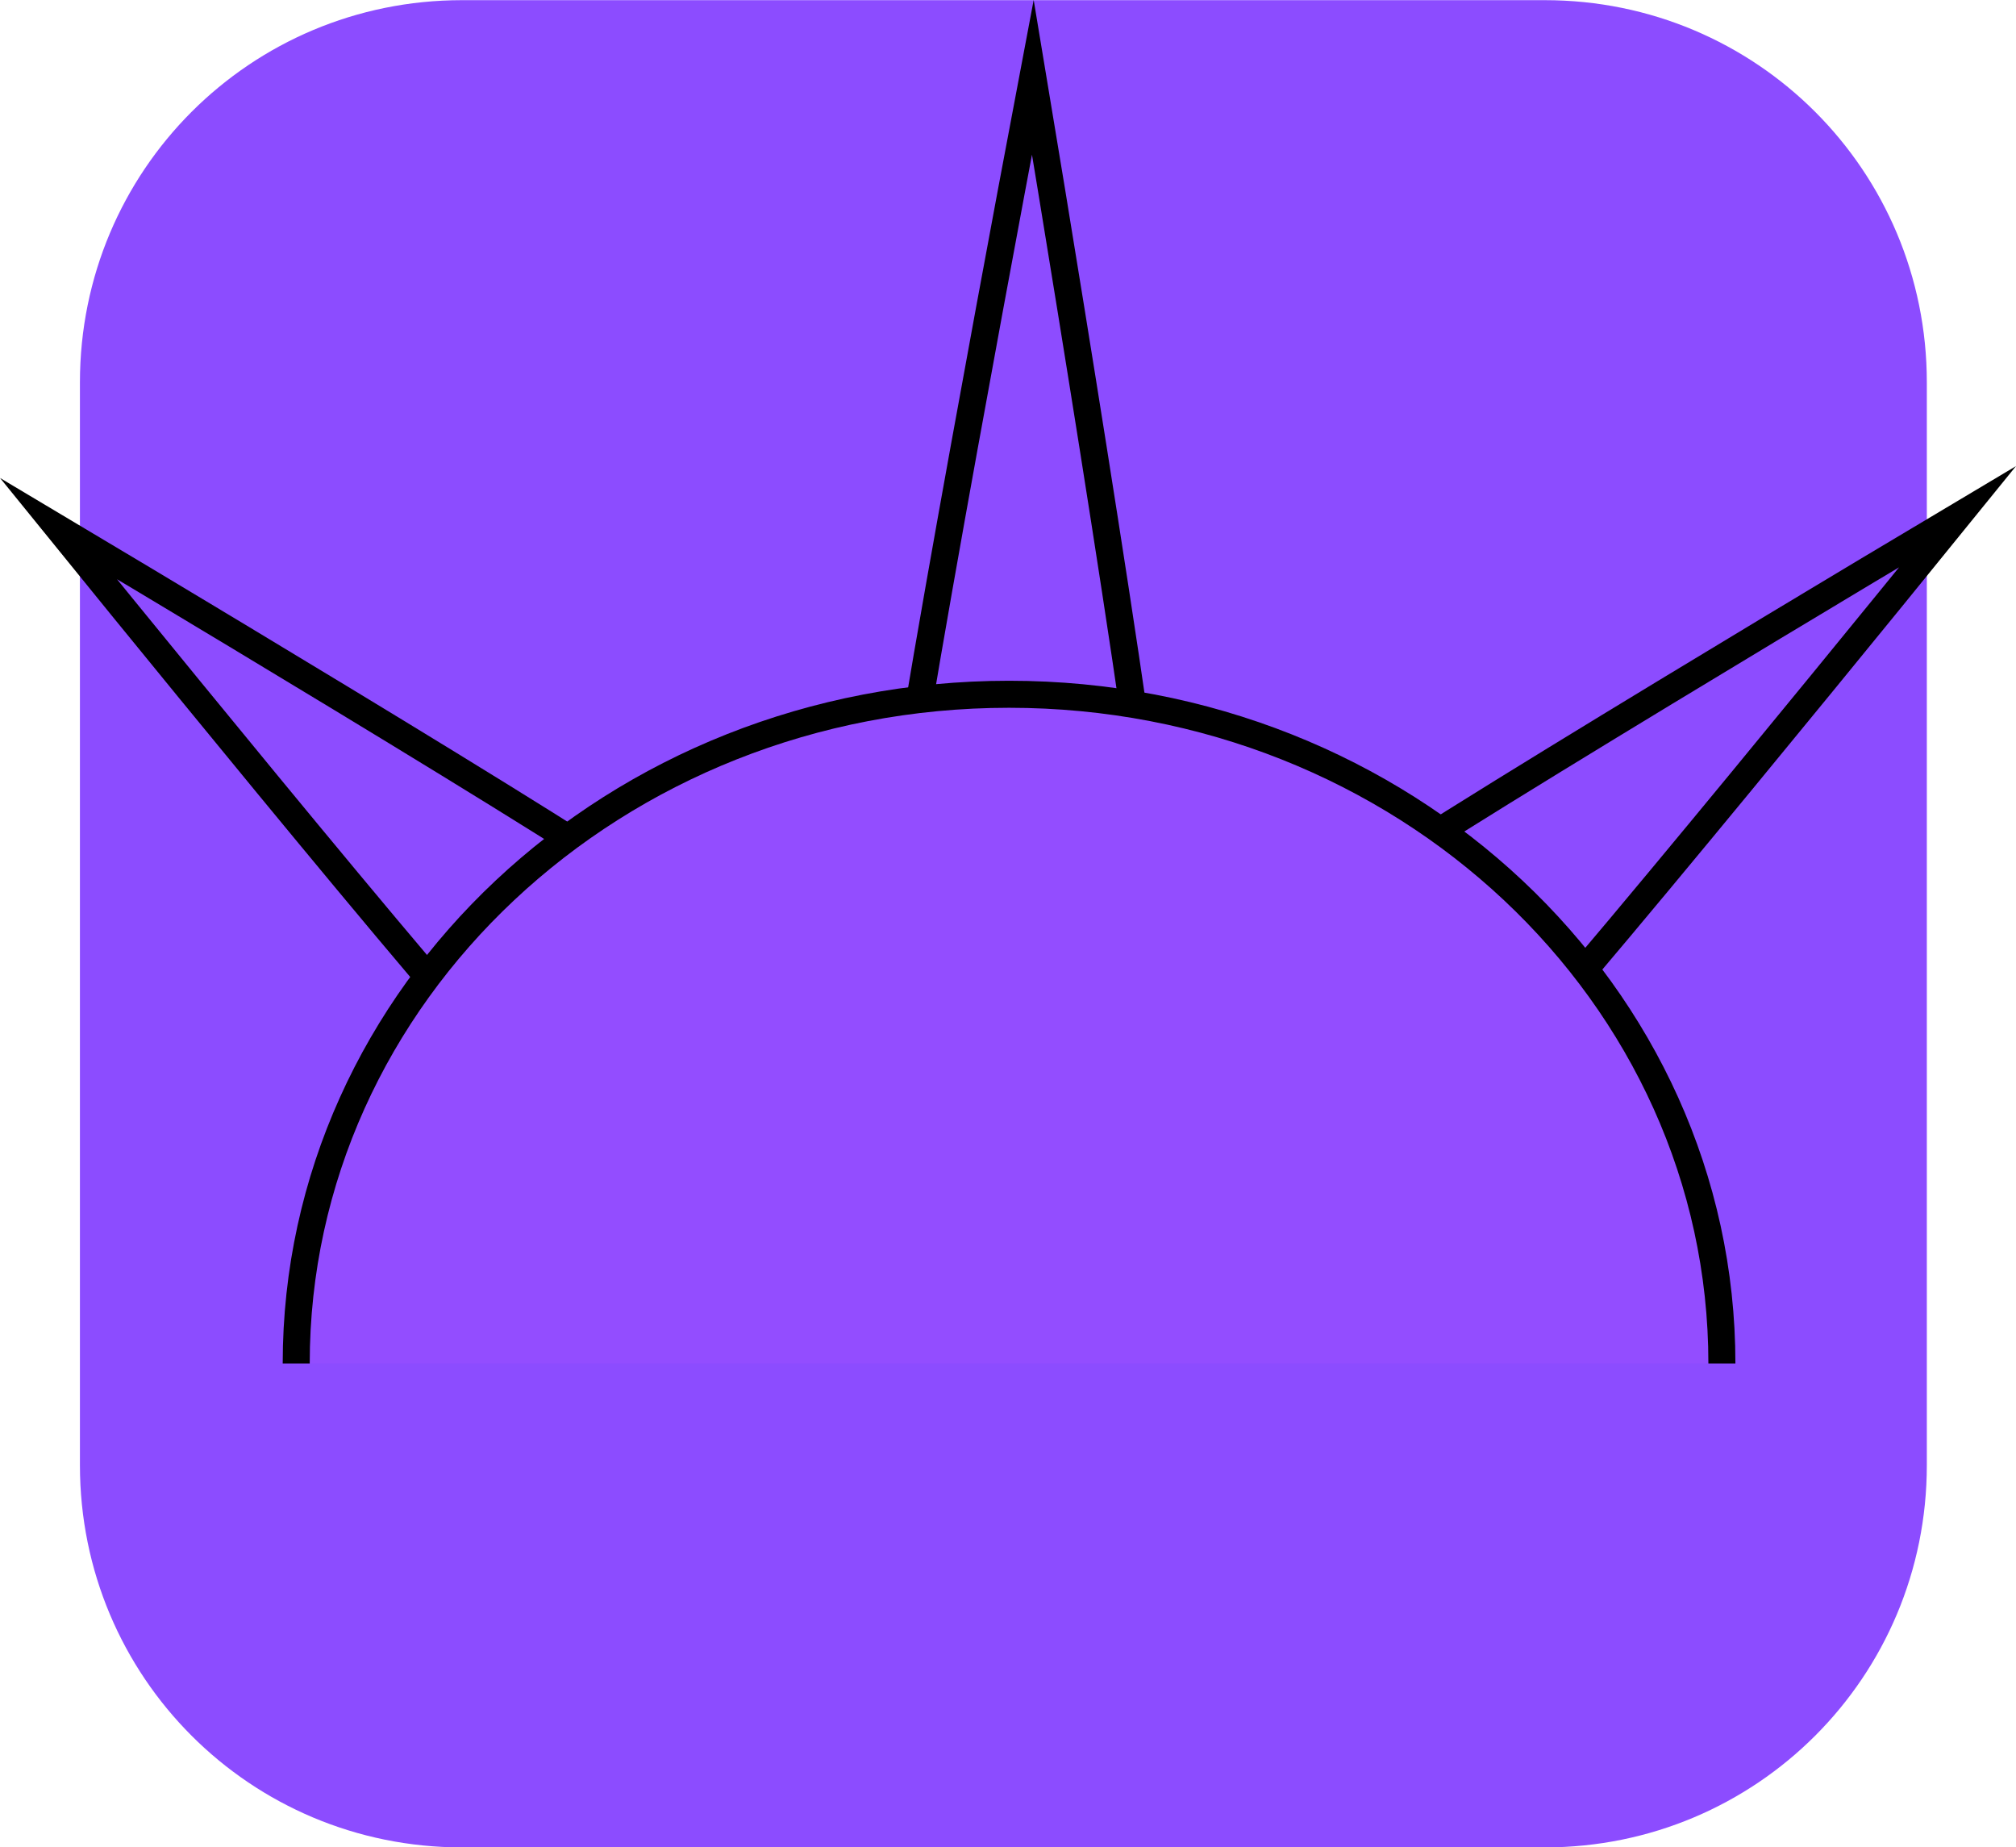 <svg version="1.1" xmlns="http://www.w3.org/2000/svg" xmlns:xlink="http://www.w3.org/1999/xlink" width="37.303" height="34.176" viewBox="0,0,37.303,34.176"><g transform="translate(-221.348,-162.912)"><g data-paper-data="{&quot;isPaintingLayer&quot;:true}" stroke-miterlimit="10" stroke-dasharray="" stroke-dashoffset="0" style="mix-blend-mode: normal"><path d="M229.897,162.915h20.034c3.917,0 7.07,3.153 7.07,7.07v20.034c0,3.917 -3.153,7.07 -7.07,7.07h-20.034c-3.917,0 -7.07,-3.153 -7.07,-7.07v-20.034c0,-3.917 3.153,-7.07 7.07,-7.07z" fill="#8c4cff" fill-rule="evenodd" stroke="none" stroke-width="4.439" stroke-linecap="round" stroke-linejoin="round"/><path d="M240.27,181.442c-1.319,-0.015 -2.377,-1.096 -2.362,-2.415c0.015,-1.319 2.551,-14.691 2.551,-14.691c0,0 2.241,13.424 2.226,14.743c-0.015,1.319 -1.096,2.377 -2.415,2.362z" data-paper-data="{&quot;index&quot;:null}" fill="#8d4cff" fill-rule="nonzero" stroke="#000000" stroke-width="0.5" stroke-linecap="butt" stroke-linejoin="miter"/><path d="M245.849,182.614c-0.783,-0.904 -0.684,-2.272 0.22,-3.054c0.904,-0.783 11.505,-7.093 11.505,-7.093c0,0 -7.767,9.585 -8.671,10.368c-0.904,0.783 -2.272,0.684 -3.054,-0.22z" data-paper-data="{&quot;index&quot;:null}" fill="#8d4cff" fill-rule="nonzero" stroke="#000000" stroke-width="0.5" stroke-linecap="butt" stroke-linejoin="miter"/><path d="M230.824,182.729c-0.876,-0.758 -8.398,-10.042 -8.398,-10.042c0,0 10.267,6.112 11.143,6.87c0.876,0.758 0.971,2.082 0.213,2.958c-0.758,0.876 -2.082,0.971 -2.958,0.213z" data-paper-data="{&quot;index&quot;:null}" fill="#8d4cff" fill-rule="nonzero" stroke="#000000" stroke-width="0.5" stroke-linecap="butt" stroke-linejoin="miter"/><path d="M226.829,188.137c0,-6.838 5.905,-12.381 13.19,-12.381c7.285,0 13.19,5.543 13.19,12.381" fill="#934dff" fill-rule="nonzero" stroke="#000000" stroke-width="0.5" stroke-linecap="butt" stroke-linejoin="miter"/></g></g></svg>